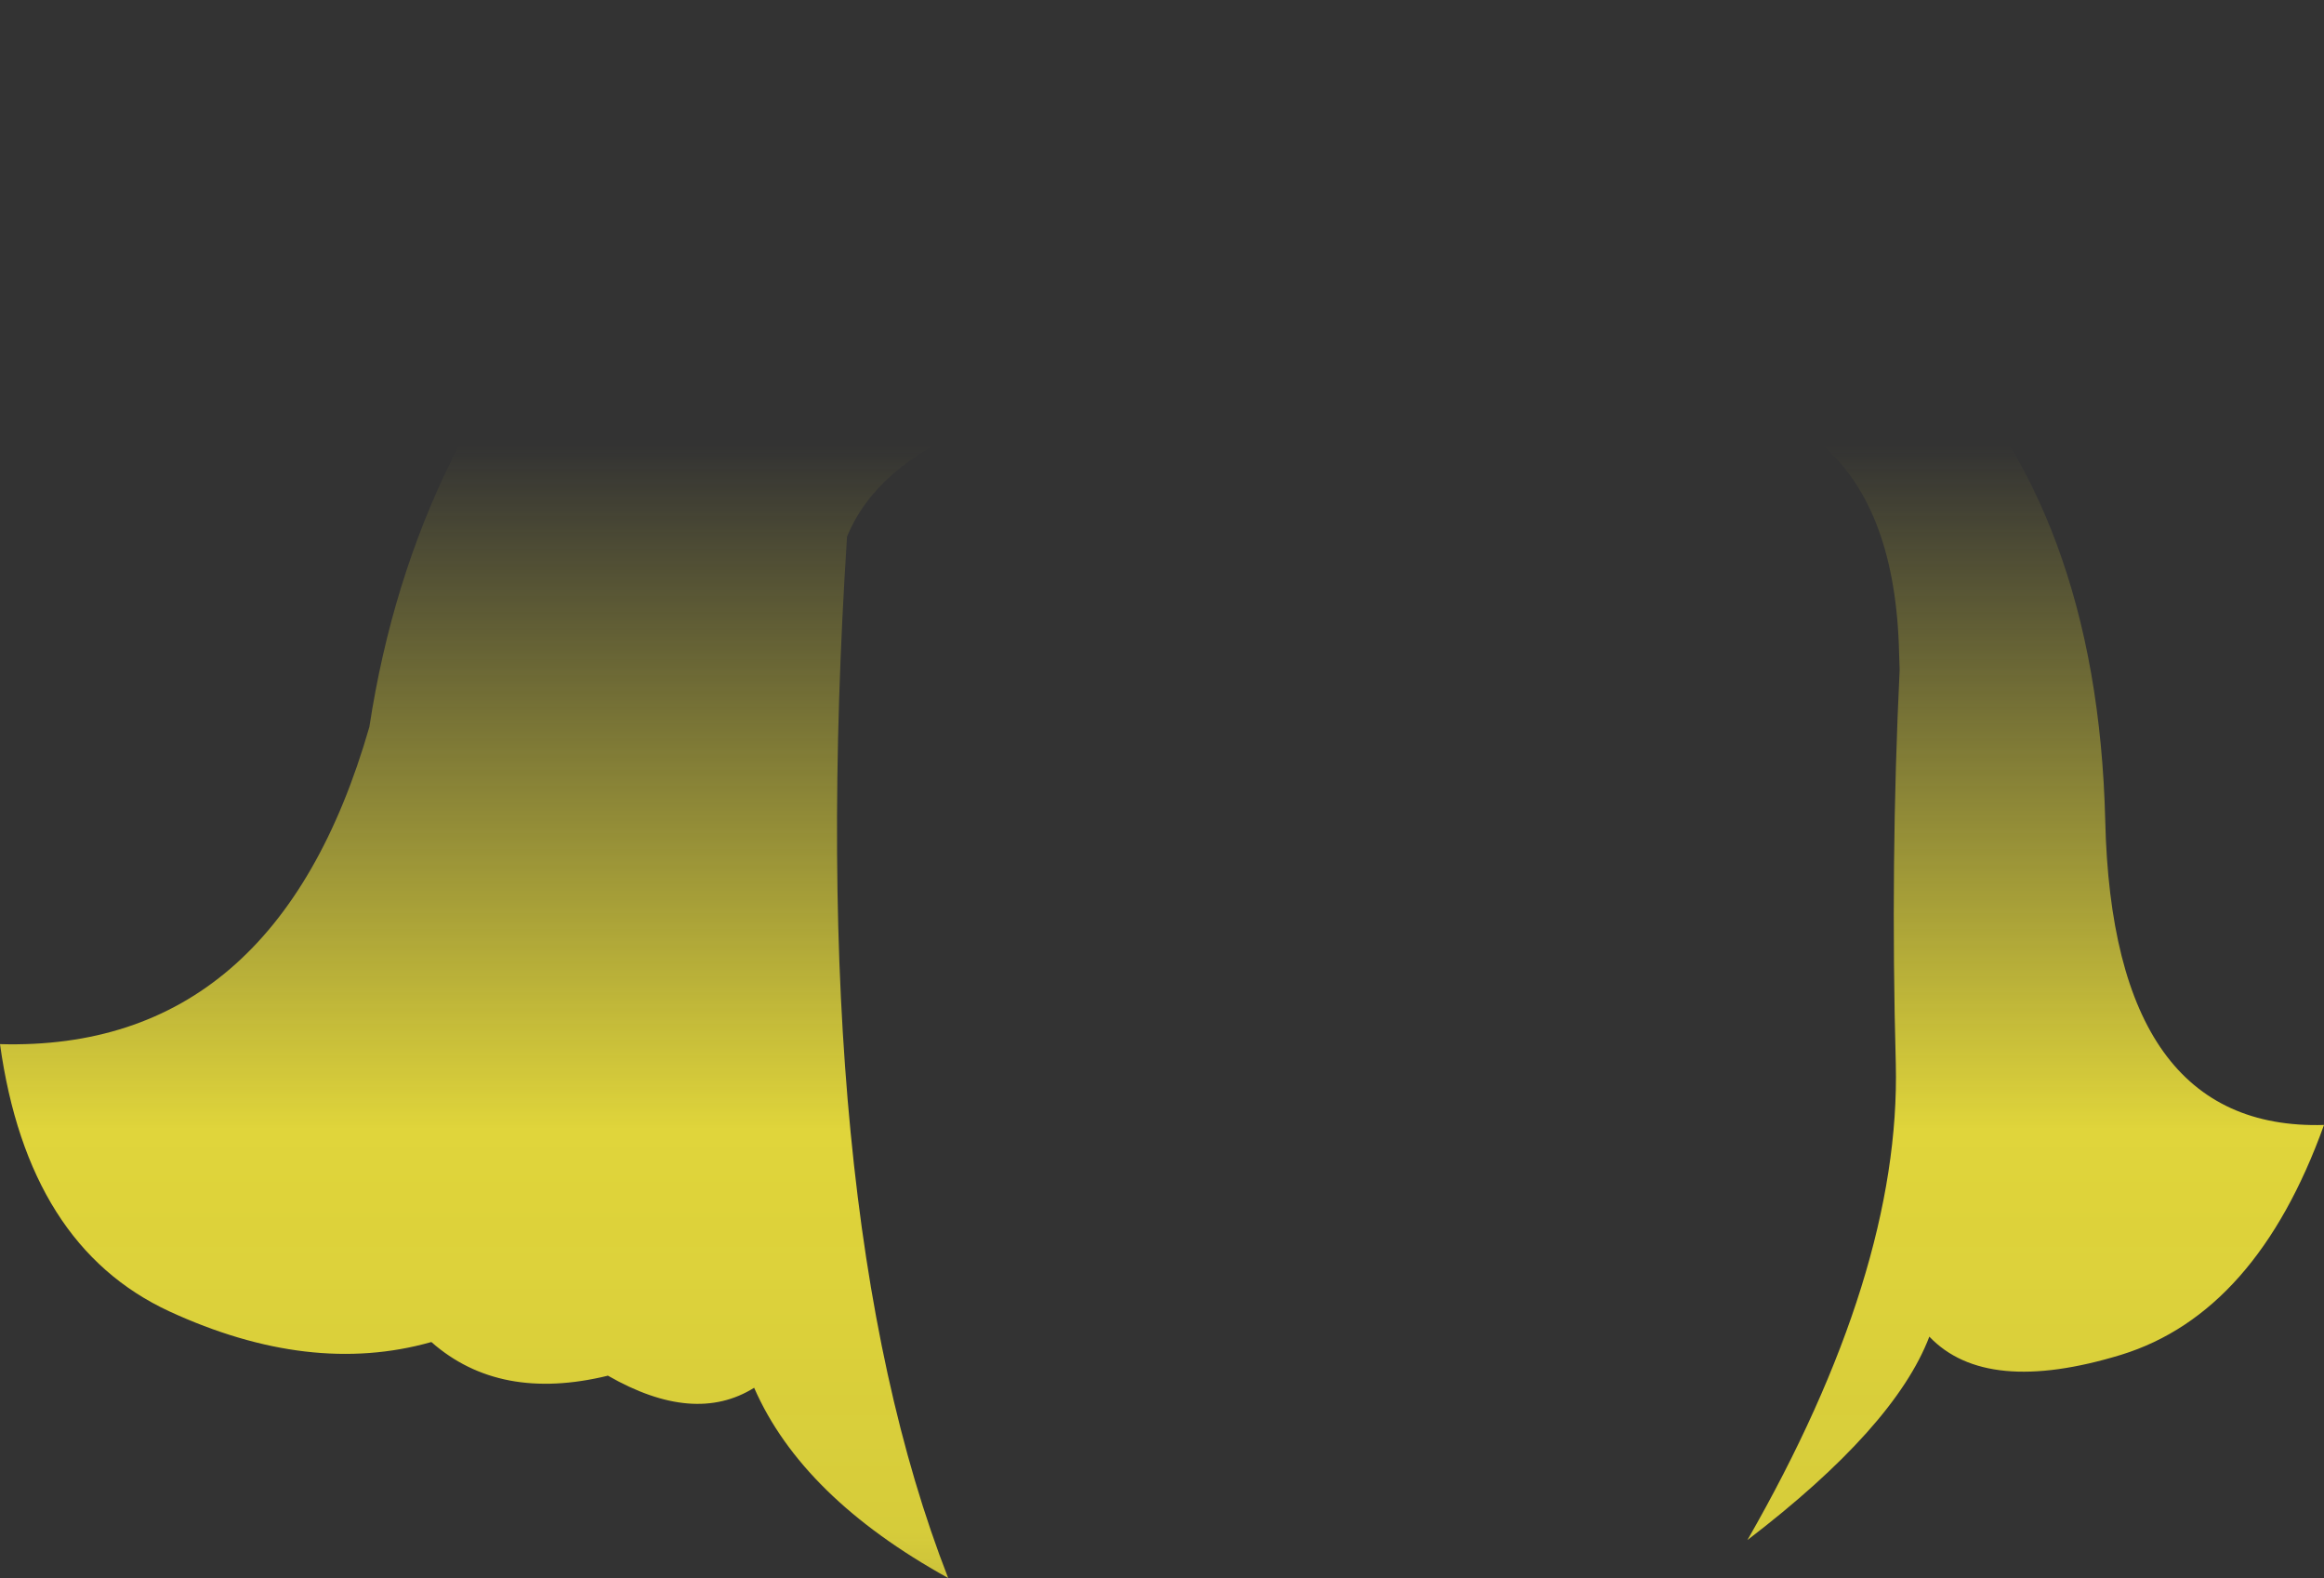 <?xml version="1.0" encoding="UTF-8" standalone="no"?>
<svg xmlns:xlink="http://www.w3.org/1999/xlink" height="143.5px" width="211.4px" xmlns="http://www.w3.org/2000/svg">
  <rect width="100%" height="100%" fill="#333333" stroke="none"/>
  <g transform="matrix(1.0, 0.0, 0.0, 1.0, 105.7, 71.75)">
    <path d="M62.0 -55.55 L62.55 -55.05 Q64.45 -53.2 67.5 -51.75 73.8 -48.45 80.7 -52.0 77.7 -41.5 69.55 -41.0 85.1 -25.45 85.8 2.85 86.45 31.1 105.7 30.55 99.55 47.65 87.25 51.45 74.95 55.2 69.8 49.8 66.65 58.05 53.25 68.3 67.2 44.0 66.75 25.0 66.25 6.7 67.1 -10.85 L67.05 -12.35 Q66.75 -25.45 60.1 -31.25 45.5 -37.5 21.4 -39.65 0.8 -38.85 -17.25 -32.95 -26.05 -29.3 -28.65 -22.95 -32.6 38.05 -19.45 71.75 -32.75 64.4 -37.1 54.45 -42.55 57.85 -50.4 53.35 -60.25 55.75 -66.45 50.3 L-66.5 50.3 Q-77.5 53.4 -90.3 47.5 -103.15 41.55 -105.7 23.2 -80.6 23.9 -72.1 -5.65 -68.05 -32.15 -50.15 -50.0 -44.4 -55.85 -34.05 -62.5 -33.5 -62.5 -31.55 -63.4 L-27.85 -64.9 Q-20.9 -67.45 -13.0 -69.15 L-7.15 -70.25 -3.65 -70.85 2.95 -71.7 7.75 -71.7 Q31.4 -71.95 47.15 -65.15 L49.1 -64.25 52.9 -62.25 58.65 -58.4 62.0 -55.55" fill="url(#gradient0)" fill-rule="evenodd" stroke="none"/>
  </g>
  <defs>
    <linearGradient gradientTransform="matrix(0.0, 0.1, -0.129, 0.0, 0.0, 50.65)" gradientUnits="userSpaceOnUse" id="gradient0" spreadMethod="pad" x1="-819.2" x2="819.2">
      <stop offset="0.0" stop-color="#fff23c" stop-opacity="0.0"/>
      <stop offset="0.38" stop-color="#fff23c" stop-opacity="0.847"/>
      <stop offset="0.604" stop-color="#fff23c" stop-opacity="0.8"/>
      <stop offset="1.0" stop-color="#fff23c" stop-opacity="0.0"/>
    </linearGradient>
  </defs>
</svg>
